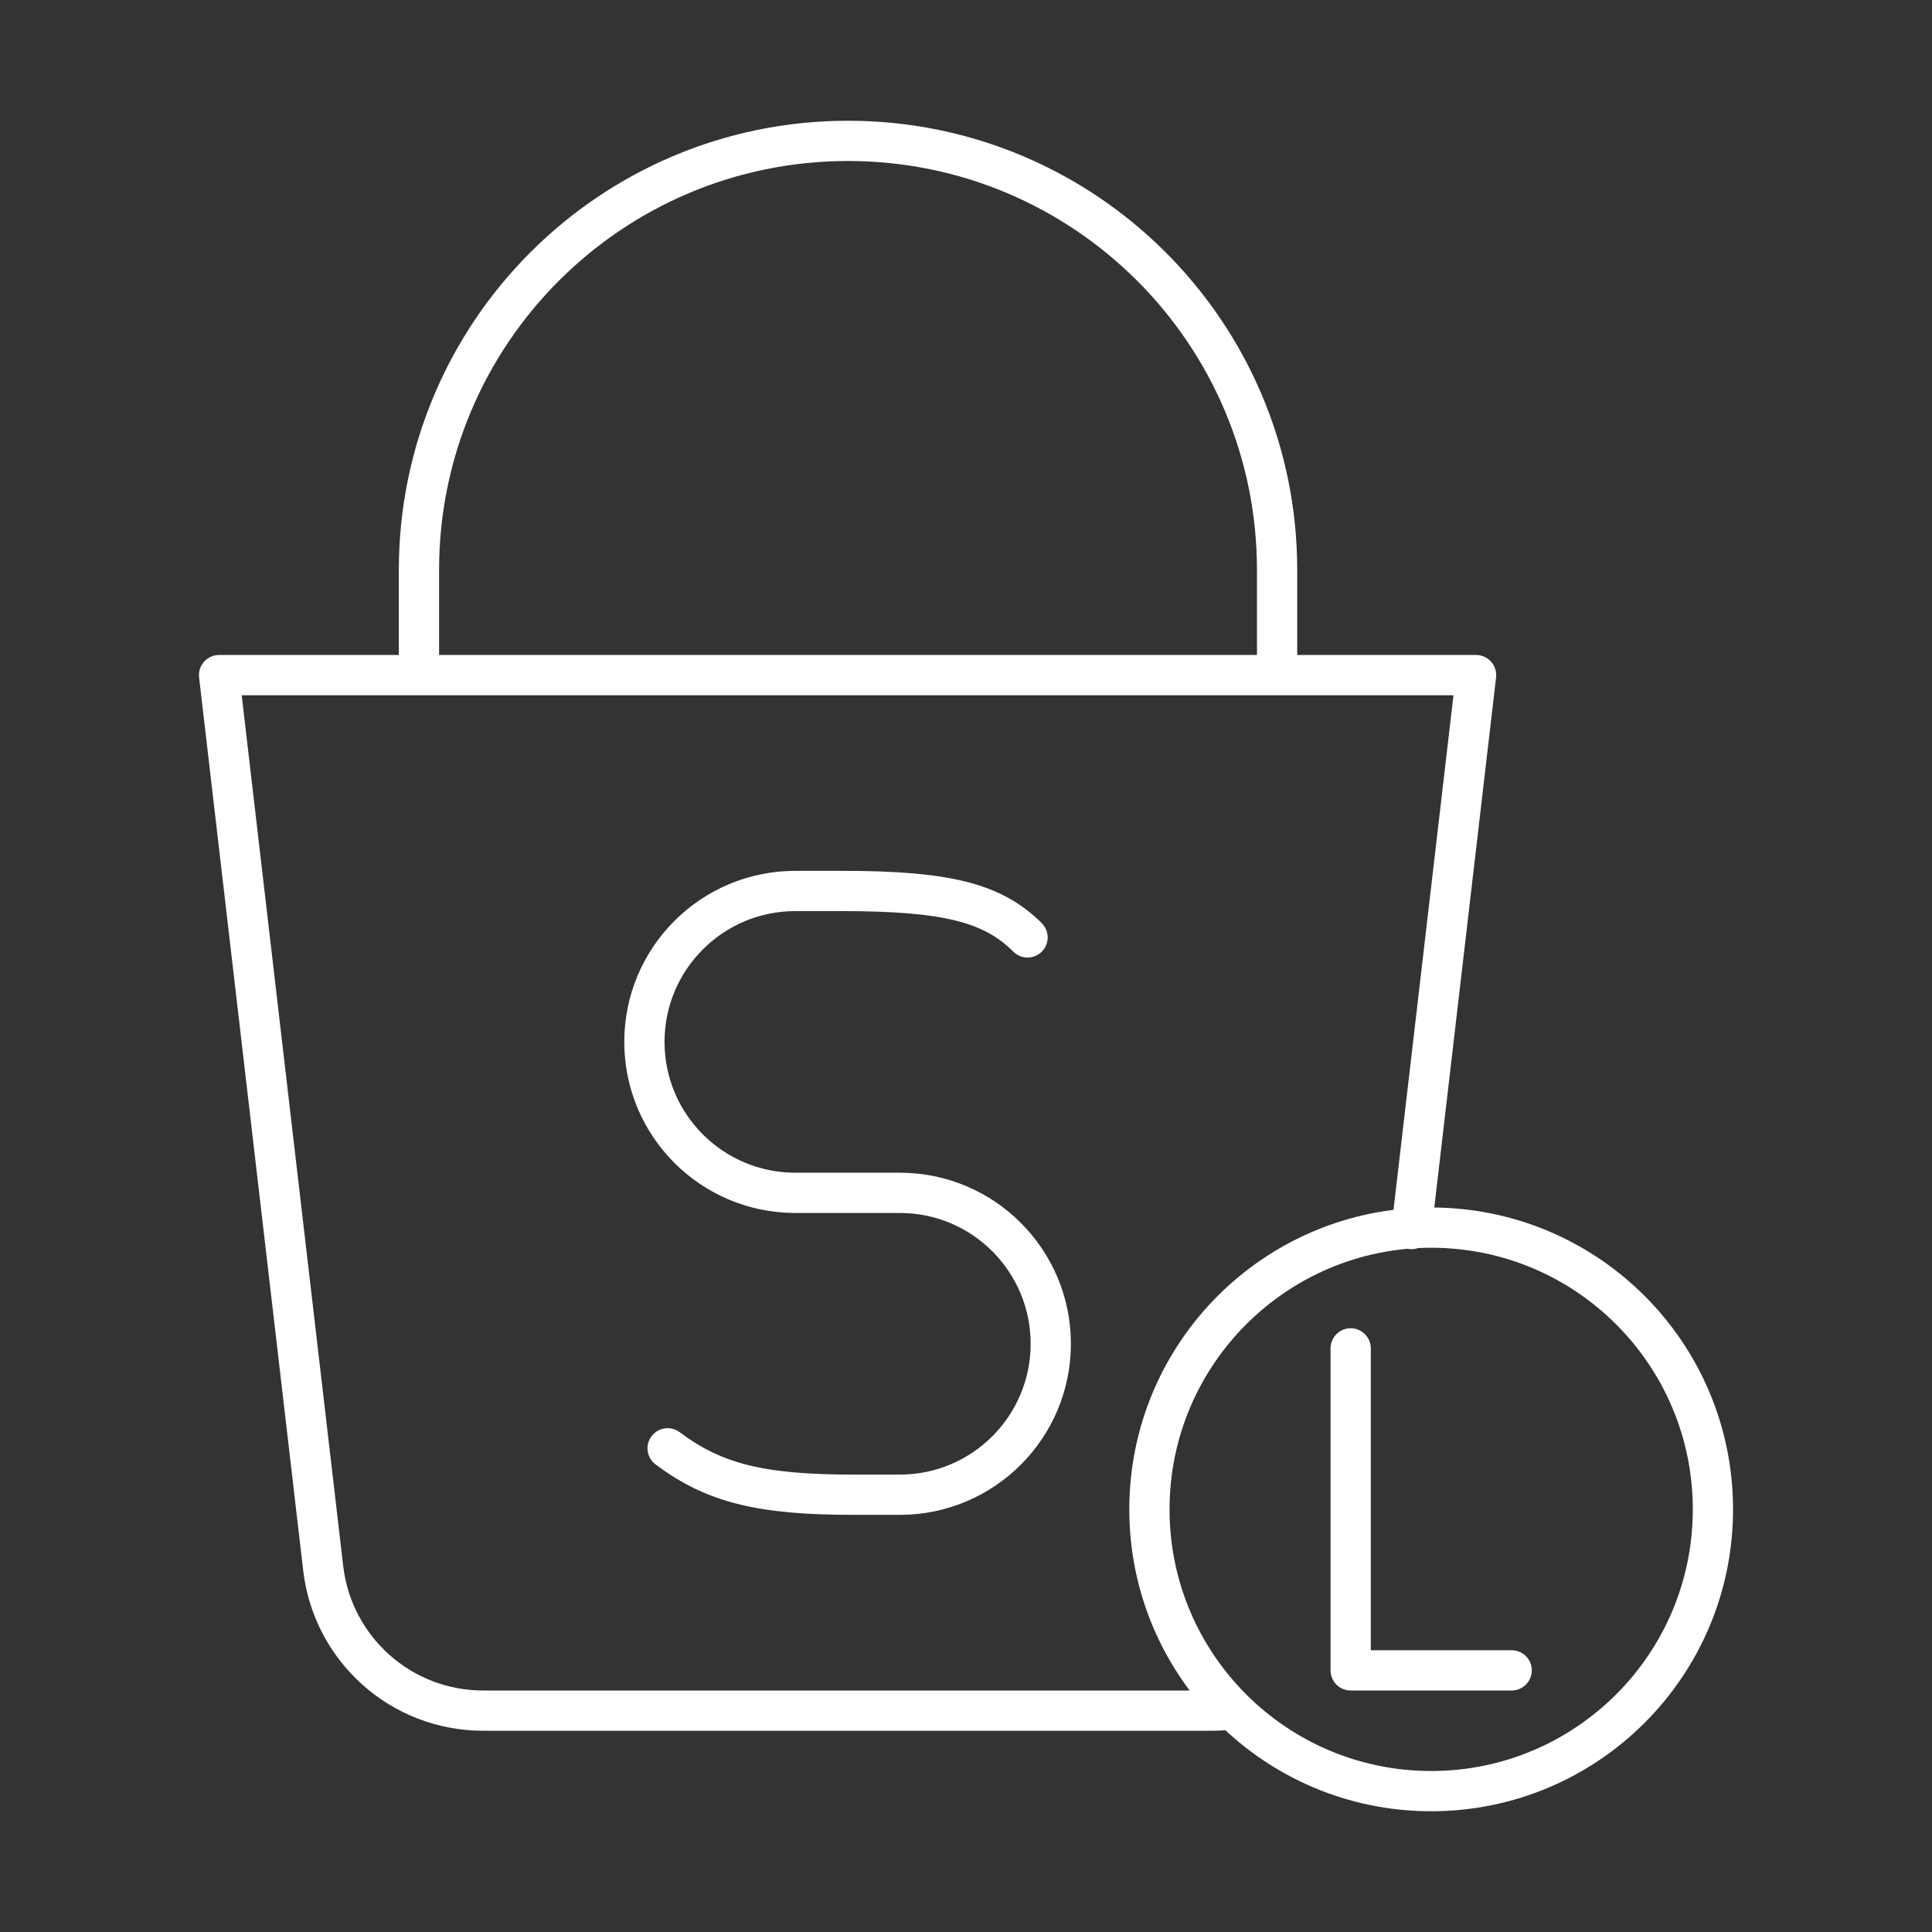 <?xml version="1.0" encoding="UTF-8"?><svg id="a" xmlns="http://www.w3.org/2000/svg" viewBox="0 0 48 48"><rect x="0" y="0" width="48" height="48" fill="#333333" stroke="none"/><defs><style>.b{fill:none;stroke:#fff;stroke-linecap:round;stroke-linejoin:round;}</style></defs><path class="b" d="M33.557,33.5v8h4M42.557,37.5c0,3.866-3.134,7-7,7s-7-3.134-7-7,3.134-7,7-7,7,3.134,7,7M16.587,35.983c1.154.865,2.308,1.153,4.615,1.153h1.154c2.071,0,3.75-1.679,3.75-3.75s-1.679-3.75-3.75-3.75h-2.596c-2.071,0-3.75-1.679-3.75-3.75s1.679-3.75,3.75-3.75h1.154c2.596,0,3.75.289,4.615,1.154M10.409,16.773v-2.613c0-5.887,4.773-10.66,10.66-10.66s10.66,4.773,10.66,10.66v2.613M30.623,42.467c-.169.022-.34.033-.51.033H12.004c-2.03.001-3.739-1.52-3.974-3.537l-2.587-22.19h31.23l-1.604,13.762"/></svg>